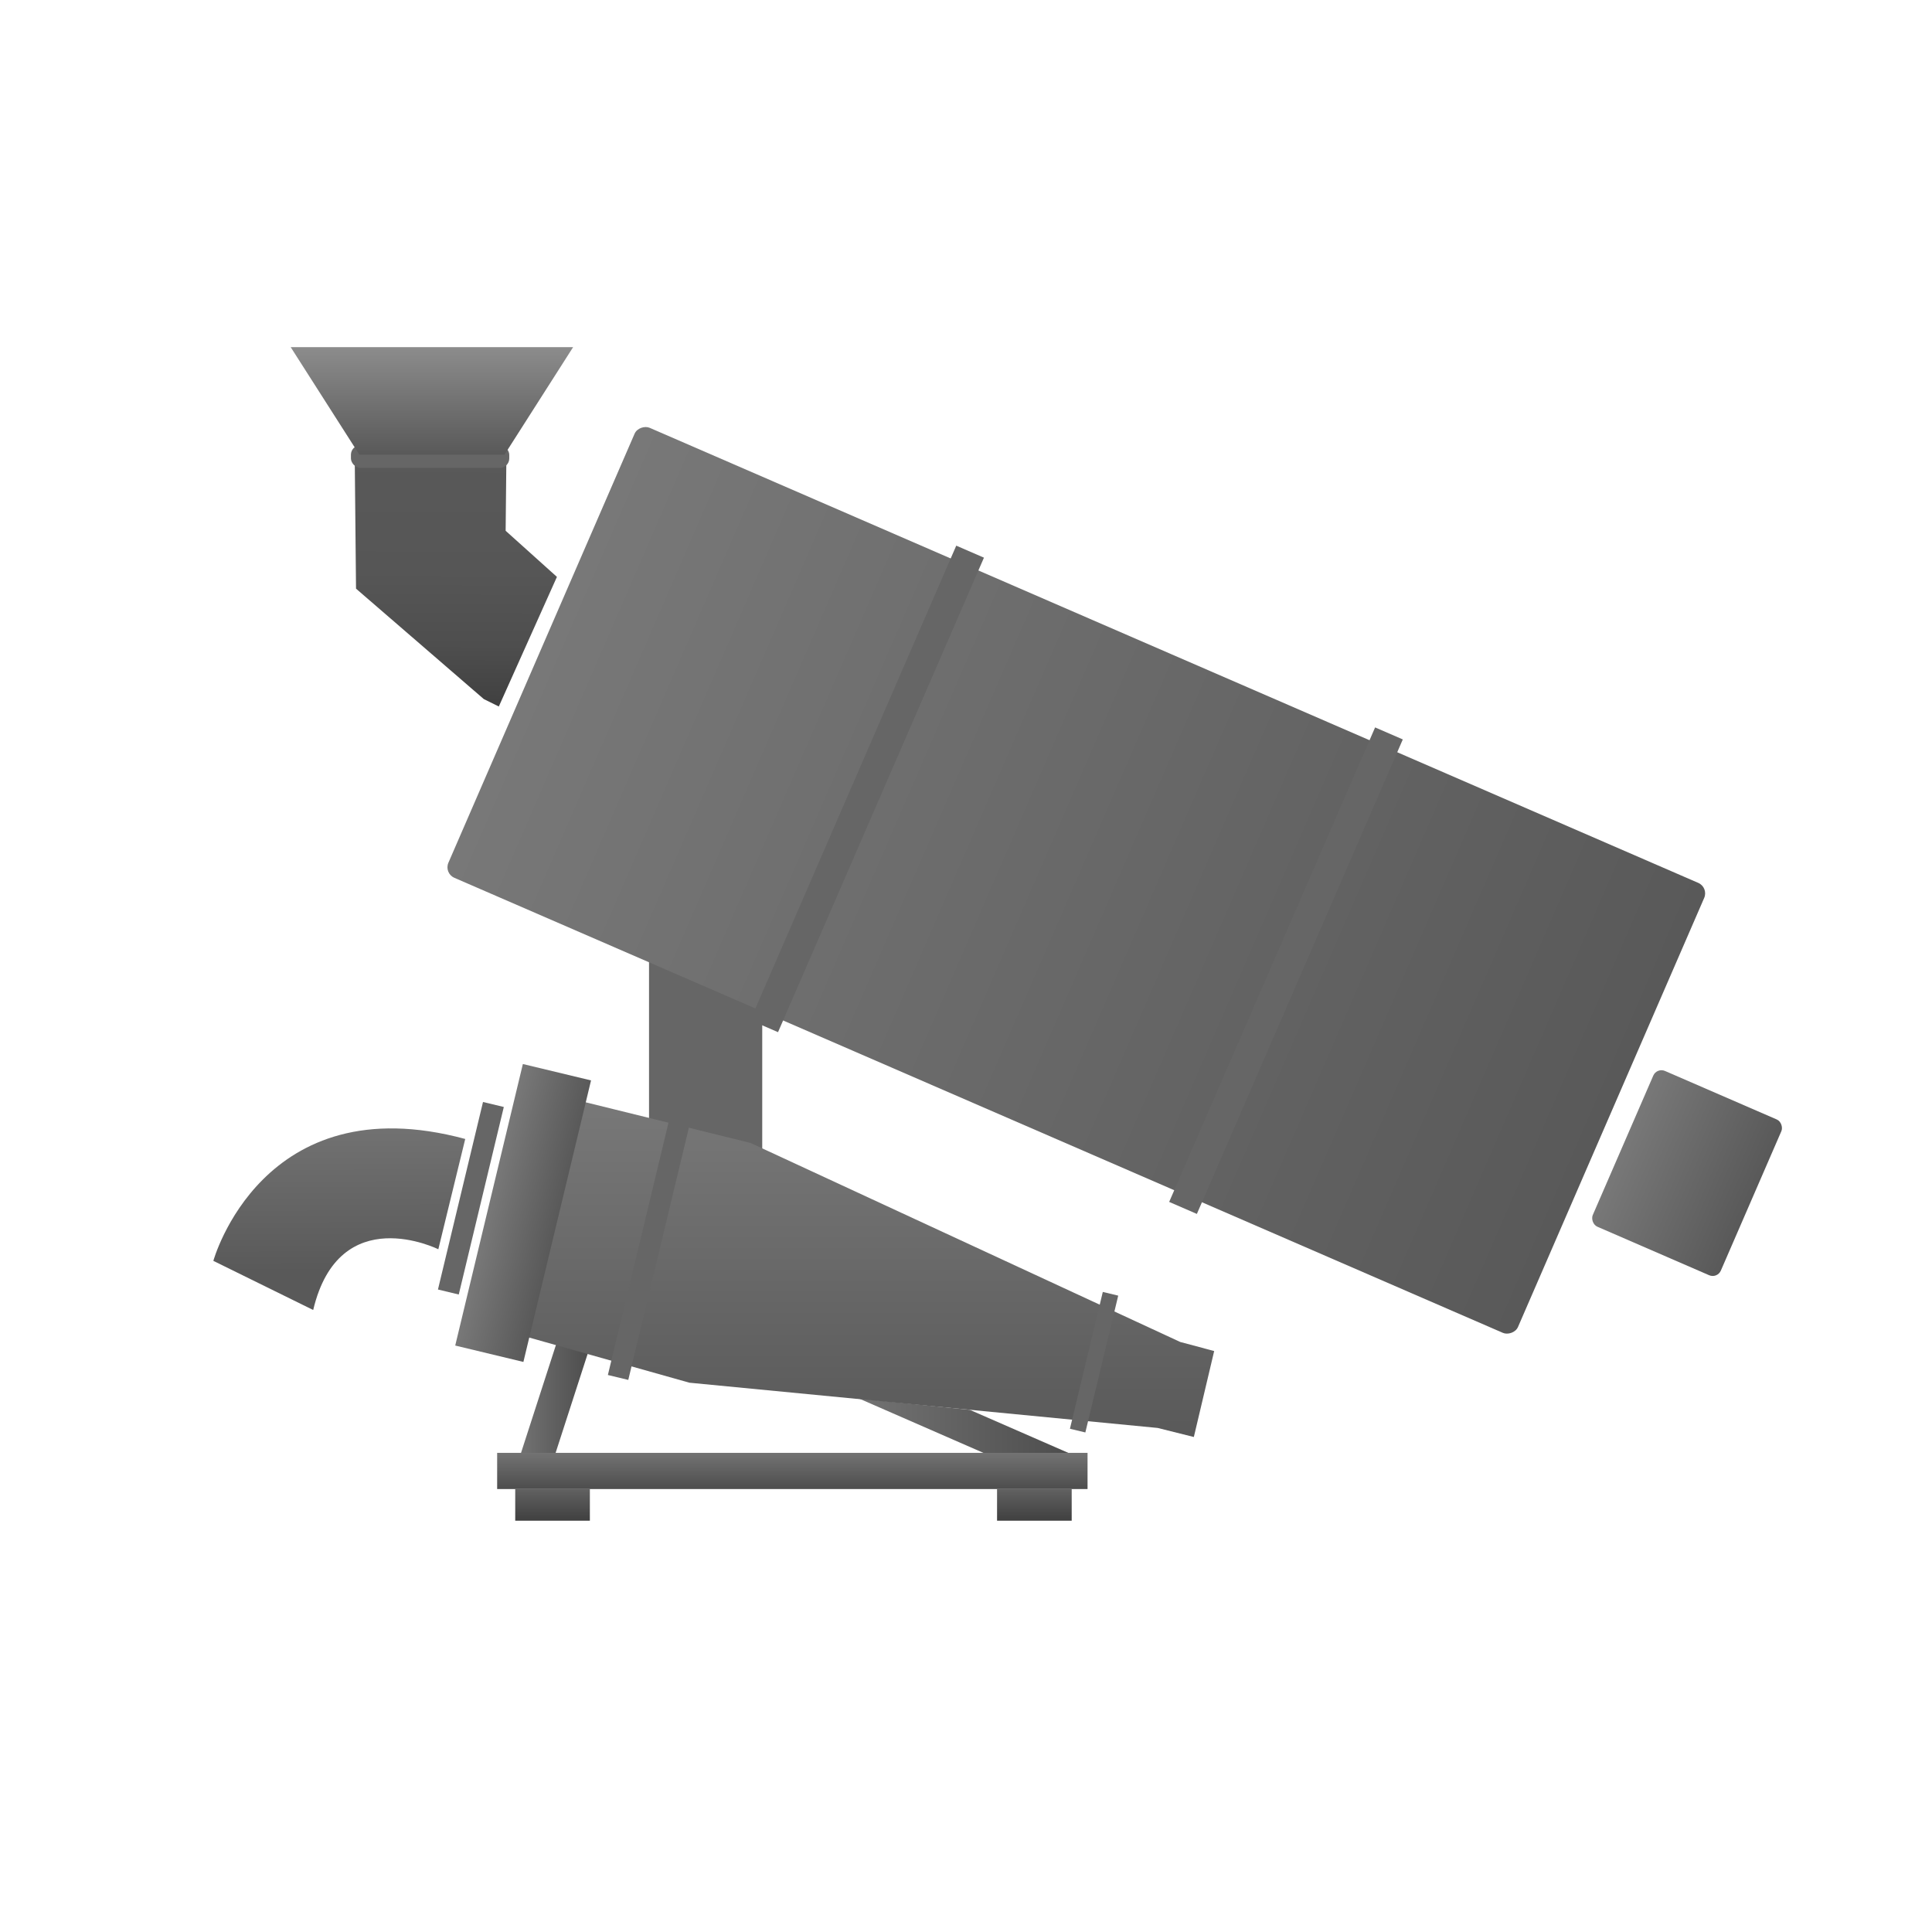 <svg id="图层_1" data-name="图层 1" xmlns="http://www.w3.org/2000/svg" xmlns:xlink="http://www.w3.org/1999/xlink" viewBox="0 0 512 512"><defs><style>.cls-1{fill:#666;}.cls-2{fill:url(#未命名的渐变_52);}.cls-3{fill:url(#未命名的渐变_52-2);}.cls-4{fill:url(#未命名的渐变_53);}.cls-5{fill:url(#未命名的渐变_53-2);}.cls-6{fill:url(#未命名的渐变_53-3);}.cls-7{fill:url(#未命名的渐变_52-3);}.cls-8{fill:url(#未命名的渐变_87);}.cls-9{fill:url(#未命名的渐变_87-2);}.cls-10{fill:url(#未命名的渐变_53-4);}.cls-11{fill:url(#未命名的渐变_53-5);}.cls-12{fill:url(#未命名的渐变_120);}.cls-13{fill:url(#未命名的渐变_114);}</style><linearGradient id="未命名的渐变_52" x1="137.46" y1="372.3" x2="156.1" y2="372.3" gradientTransform="translate(455.82 118.04) rotate(72.07)" gradientUnits="userSpaceOnUse"><stop offset="0" stop-color="#737373"/><stop offset="1" stop-color="#4d4d4d"/></linearGradient><linearGradient id="未命名的渐变_52-2" x1="227.66" y1="382.02" x2="283.79" y2="382.02" gradientTransform="matrix(1, 0, 0, 1, 0, 0)" xlink:href="#未命名的渐变_52"/><linearGradient id="未命名的渐变_53" x1="225.26" y1="292.1" x2="225.26" y2="380.82" gradientUnits="userSpaceOnUse"><stop offset="0" stop-color="#787878"/><stop offset="1" stop-color="#595959"/></linearGradient><linearGradient id="未命名的渐变_53-2" x1="669.49" y1="367.63" x2="688.08" y2="367.63" gradientTransform="translate(506.27 -357.31) rotate(90)" xlink:href="#未命名的渐变_53"/><linearGradient id="未命名的渐变_53-3" x1="2833.17" y1="-1806.54" x2="2879.88" y2="-1795.31" gradientTransform="matrix(-0.23, 0.97, 0.97, 0.23, 2498.63, -2043.58)" xlink:href="#未命名的渐变_53"/><linearGradient id="未命名的渐变_52-3" x1="209.98" y1="385.02" x2="209.98" y2="394.61" gradientTransform="matrix(1, 0, 0, 1, 0, 0)" xlink:href="#未命名的渐变_52"/><linearGradient id="未命名的渐变_87" x1="146.43" y1="394.61" x2="146.43" y2="403" gradientUnits="userSpaceOnUse"><stop offset="0" stop-color="#616161"/><stop offset="1" stop-color="#404040"/></linearGradient><linearGradient id="未命名的渐变_87-2" x1="274.12" y1="394.61" x2="274.12" xlink:href="#未命名的渐变_87"/><linearGradient id="未命名的渐变_53-4" x1="128.53" y1="107.65" x2="437.53" y2="107.65" gradientTransform="translate(392.88 -49.75) rotate(90)" xlink:href="#未命名的渐变_53"/><linearGradient id="未命名的渐变_53-5" x1="443.92" y1="114.39" x2="480.92" y2="114.39" gradientTransform="translate(-15.31 196.48)" xlink:href="#未命名的渐变_53"/><linearGradient id="未命名的渐变_120" x1="133.36" y1="178.1" x2="106.03" y2="116.68" gradientTransform="matrix(0.91, 0.41, -0.41, 0.91, 71.35, -29.71)" gradientUnits="userSpaceOnUse"><stop offset="0" stop-color="#404040"/><stop offset="0.24" stop-color="#4e4e4e"/><stop offset="0.53" stop-color="#565656"/><stop offset="1" stop-color="#595959"/></linearGradient><linearGradient id="未命名的渐变_114" x1="114.46" y1="92" x2="114.46" y2="120.5" gradientUnits="userSpaceOnUse"><stop offset="0" stop-color="#8c8c8c"/><stop offset="1" stop-color="#595959"/></linearGradient></defs><title>设备图标汇总</title><rect class="cls-1" x="172" y="243" width="30" height="68"/><rect class="cls-2" x="129.97" y="367.94" width="33.61" height="8.72" transform="translate(-252.63 397.34) rotate(-72.07)"/><polygon class="cls-3" points="279.81 393.41 283.79 385.32 257.03 373.63 227.66 370.63 279.81 393.41"/><polygon class="cls-4" points="321.77 358.04 316.38 380.82 306.79 378.42 182.7 366.43 140.14 354.44 128.75 342.45 140.14 293.9 155.13 292.1 198.89 302.89 312.78 355.64 321.77 358.04"/><rect class="cls-1" x="169.33" y="294.69" width="5.56" height="71.34" transform="translate(81.96 -31.07) rotate(13.51)"/><rect class="cls-1" x="121.94" y="291.99" width="5.67" height="51.11" transform="translate(77.65 -20.36) rotate(13.51)"/><rect class="cls-1" x="287.82" y="342.36" width="4.2" height="37.29" transform="translate(92.38 -57.75) rotate(13.51)"/><rect class="cls-5" x="100.28" y="312.18" width="76.73" height="18.58" transform="translate(-206.33 381.16) rotate(-76.49)"/><path class="cls-6" d="M56.54,334.14s12.9-46.85,66.75-32.3l-7.13,29.23S89.91,318,83,347.16Z"/><rect class="cls-7" x="131.75" y="385.02" width="156.46" height="9.59"/><rect class="cls-8" x="136.54" y="394.61" width="19.78" height="8.39"/><rect class="cls-9" x="264.23" y="394.61" width="19.78" height="8.39"/><rect class="cls-10" x="220.23" y="78.78" width="130" height="309" rx="3.03" transform="translate(-42.32 402.08) rotate(-66.54)"/><rect class="cls-11" x="428.61" y="288.37" width="37" height="45" rx="2.36" transform="translate(160.7 -152.29) rotate(23.46)"/><rect class="cls-1" x="161.25" y="205.05" width="137.08" height="8" transform="translate(-53.45 336.64) rotate(-66.54)"/><rect class="cls-1" x="272.25" y="253.21" width="137.08" height="8" transform="translate(-30.82 467.46) rotate(-66.54)"/><polygon class="cls-12" points="134 140.66 134.21 120 94 120.39 94.35 156 128.21 185.26 132.19 187.23 147.59 152.88 134 140.66"/><rect class="cls-1" x="93" y="118" width="41.96" height="6" rx="2.51"/><polygon class="cls-13" points="133.69 120.5 95.24 120.5 77.04 92 151.88 92 133.69 120.5"/></svg>